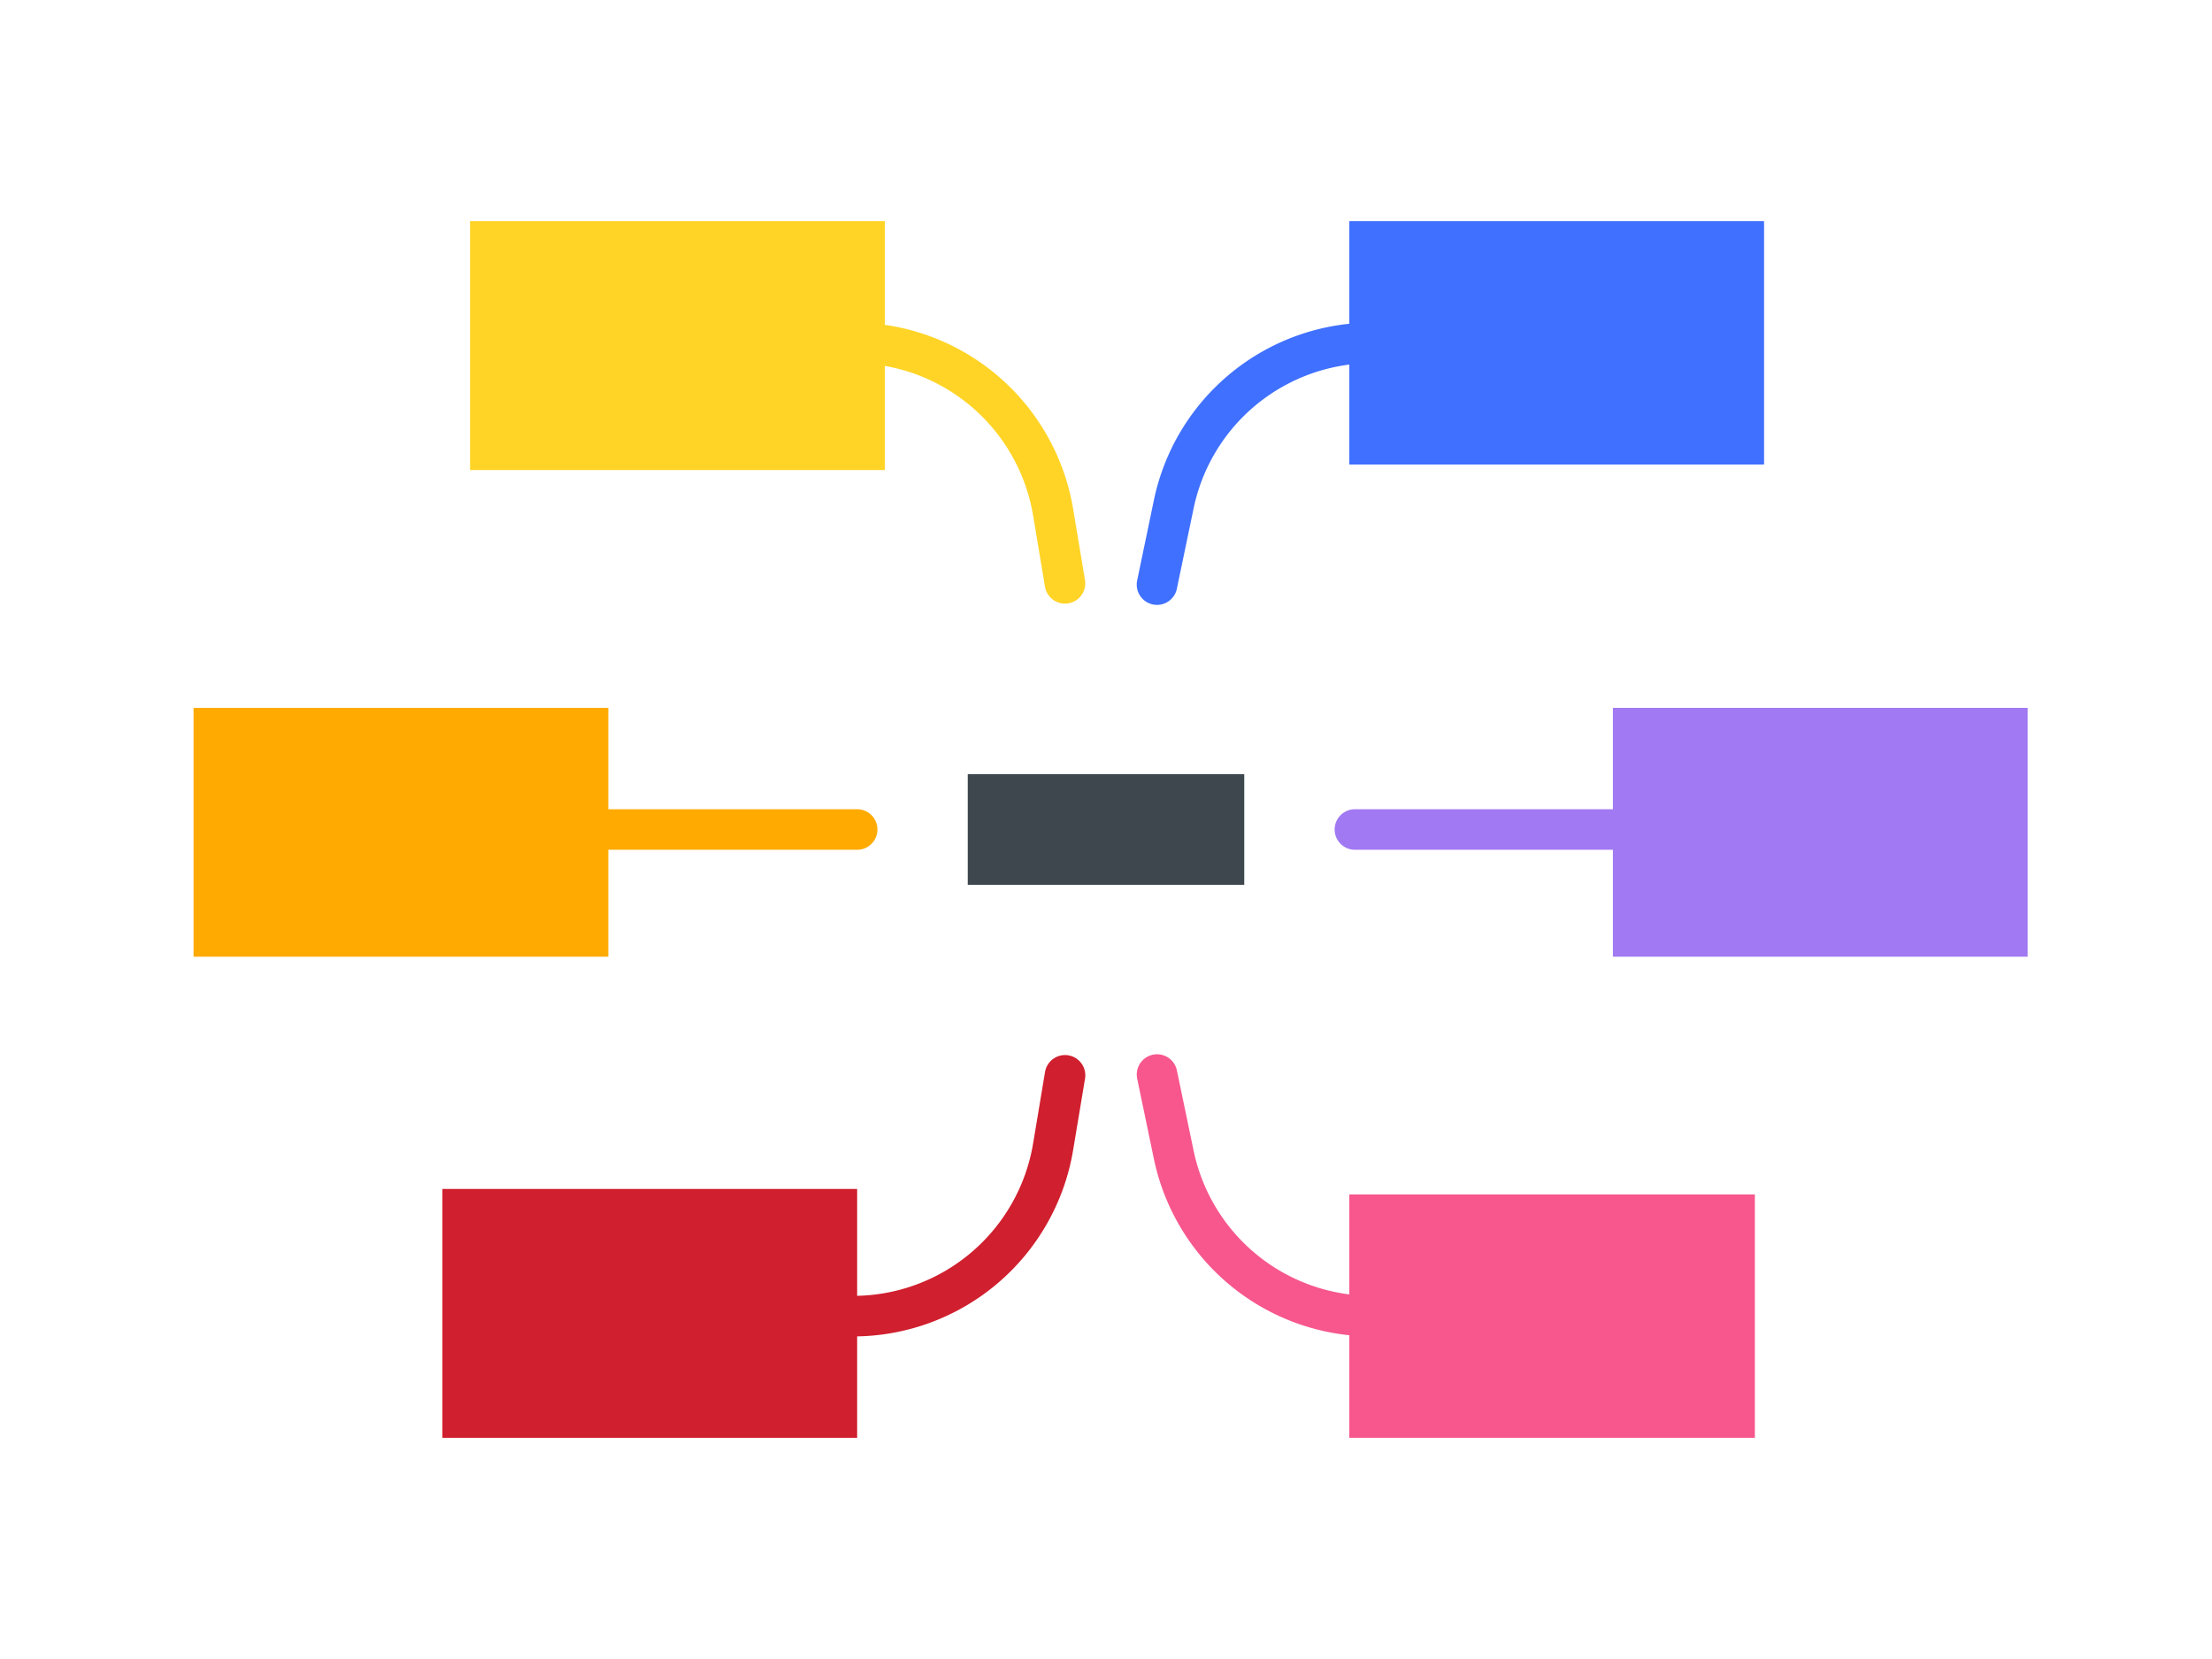 <svg width="100%" height="100%" xmlns="http://www.w3.org/2000/svg" viewBox="0 0 80 60">
  <g fill="none" fill-rule="evenodd">
    <path d="m41.845 21.143.605-2.905a7.333 7.333 0 0 1 7.18-5.838h11.637" stroke="#4070FF" stroke-width="1.467" stroke-linecap="round" stroke-linejoin="round"/>
    <path d="m41.846 38.863.604 2.9a7.333 7.333 0 0 0 7.18 5.837h11.637" stroke="#F7578C" stroke-width="1.467" stroke-linecap="round" stroke-linejoin="round"/>
    <path d="m38.516 21.097-.428-2.57a7.333 7.333 0 0 0-7.234-6.127H19.467h0" stroke="#FFD426" stroke-width="1.467" stroke-linecap="round" stroke-linejoin="round"/>
    <path d="m38.518 38.891-.43 2.581a7.333 7.333 0 0 1-7.234 6.128H19.467h0" stroke="#D01F2E" stroke-width="1.467" stroke-linecap="round" stroke-linejoin="round"/>
    <path stroke="#A179F2" stroke-width="1.467" stroke-linecap="round" stroke-linejoin="round" d="M49.002 30H70.8"/>
    <path stroke="#FA0" stroke-width="1.467" stroke-linecap="round" stroke-linejoin="round" d="M9.2 30H31"/>
    <path fill="#3D474D" d="M35 28h10v4H35z"/>
    <path fill="#4070FF" d="M48.8 8h15v8.8h-15z"/>
    <path fill="#FFD426" d="M17 8h15v9H17z"/>
    <path fill="#A179F2" d="M58.333 25.6h15v9h-15z"/>
    <path fill="#FA0" d="M7 25.6h15v9H7z"/>
    <path fill="#F7578C" d="M48.8 43.2h14.667V52H48.8z"/>
    <path fill="#D01F2E" d="M16 43h15v9H16z"/>
  </g>
</svg>
